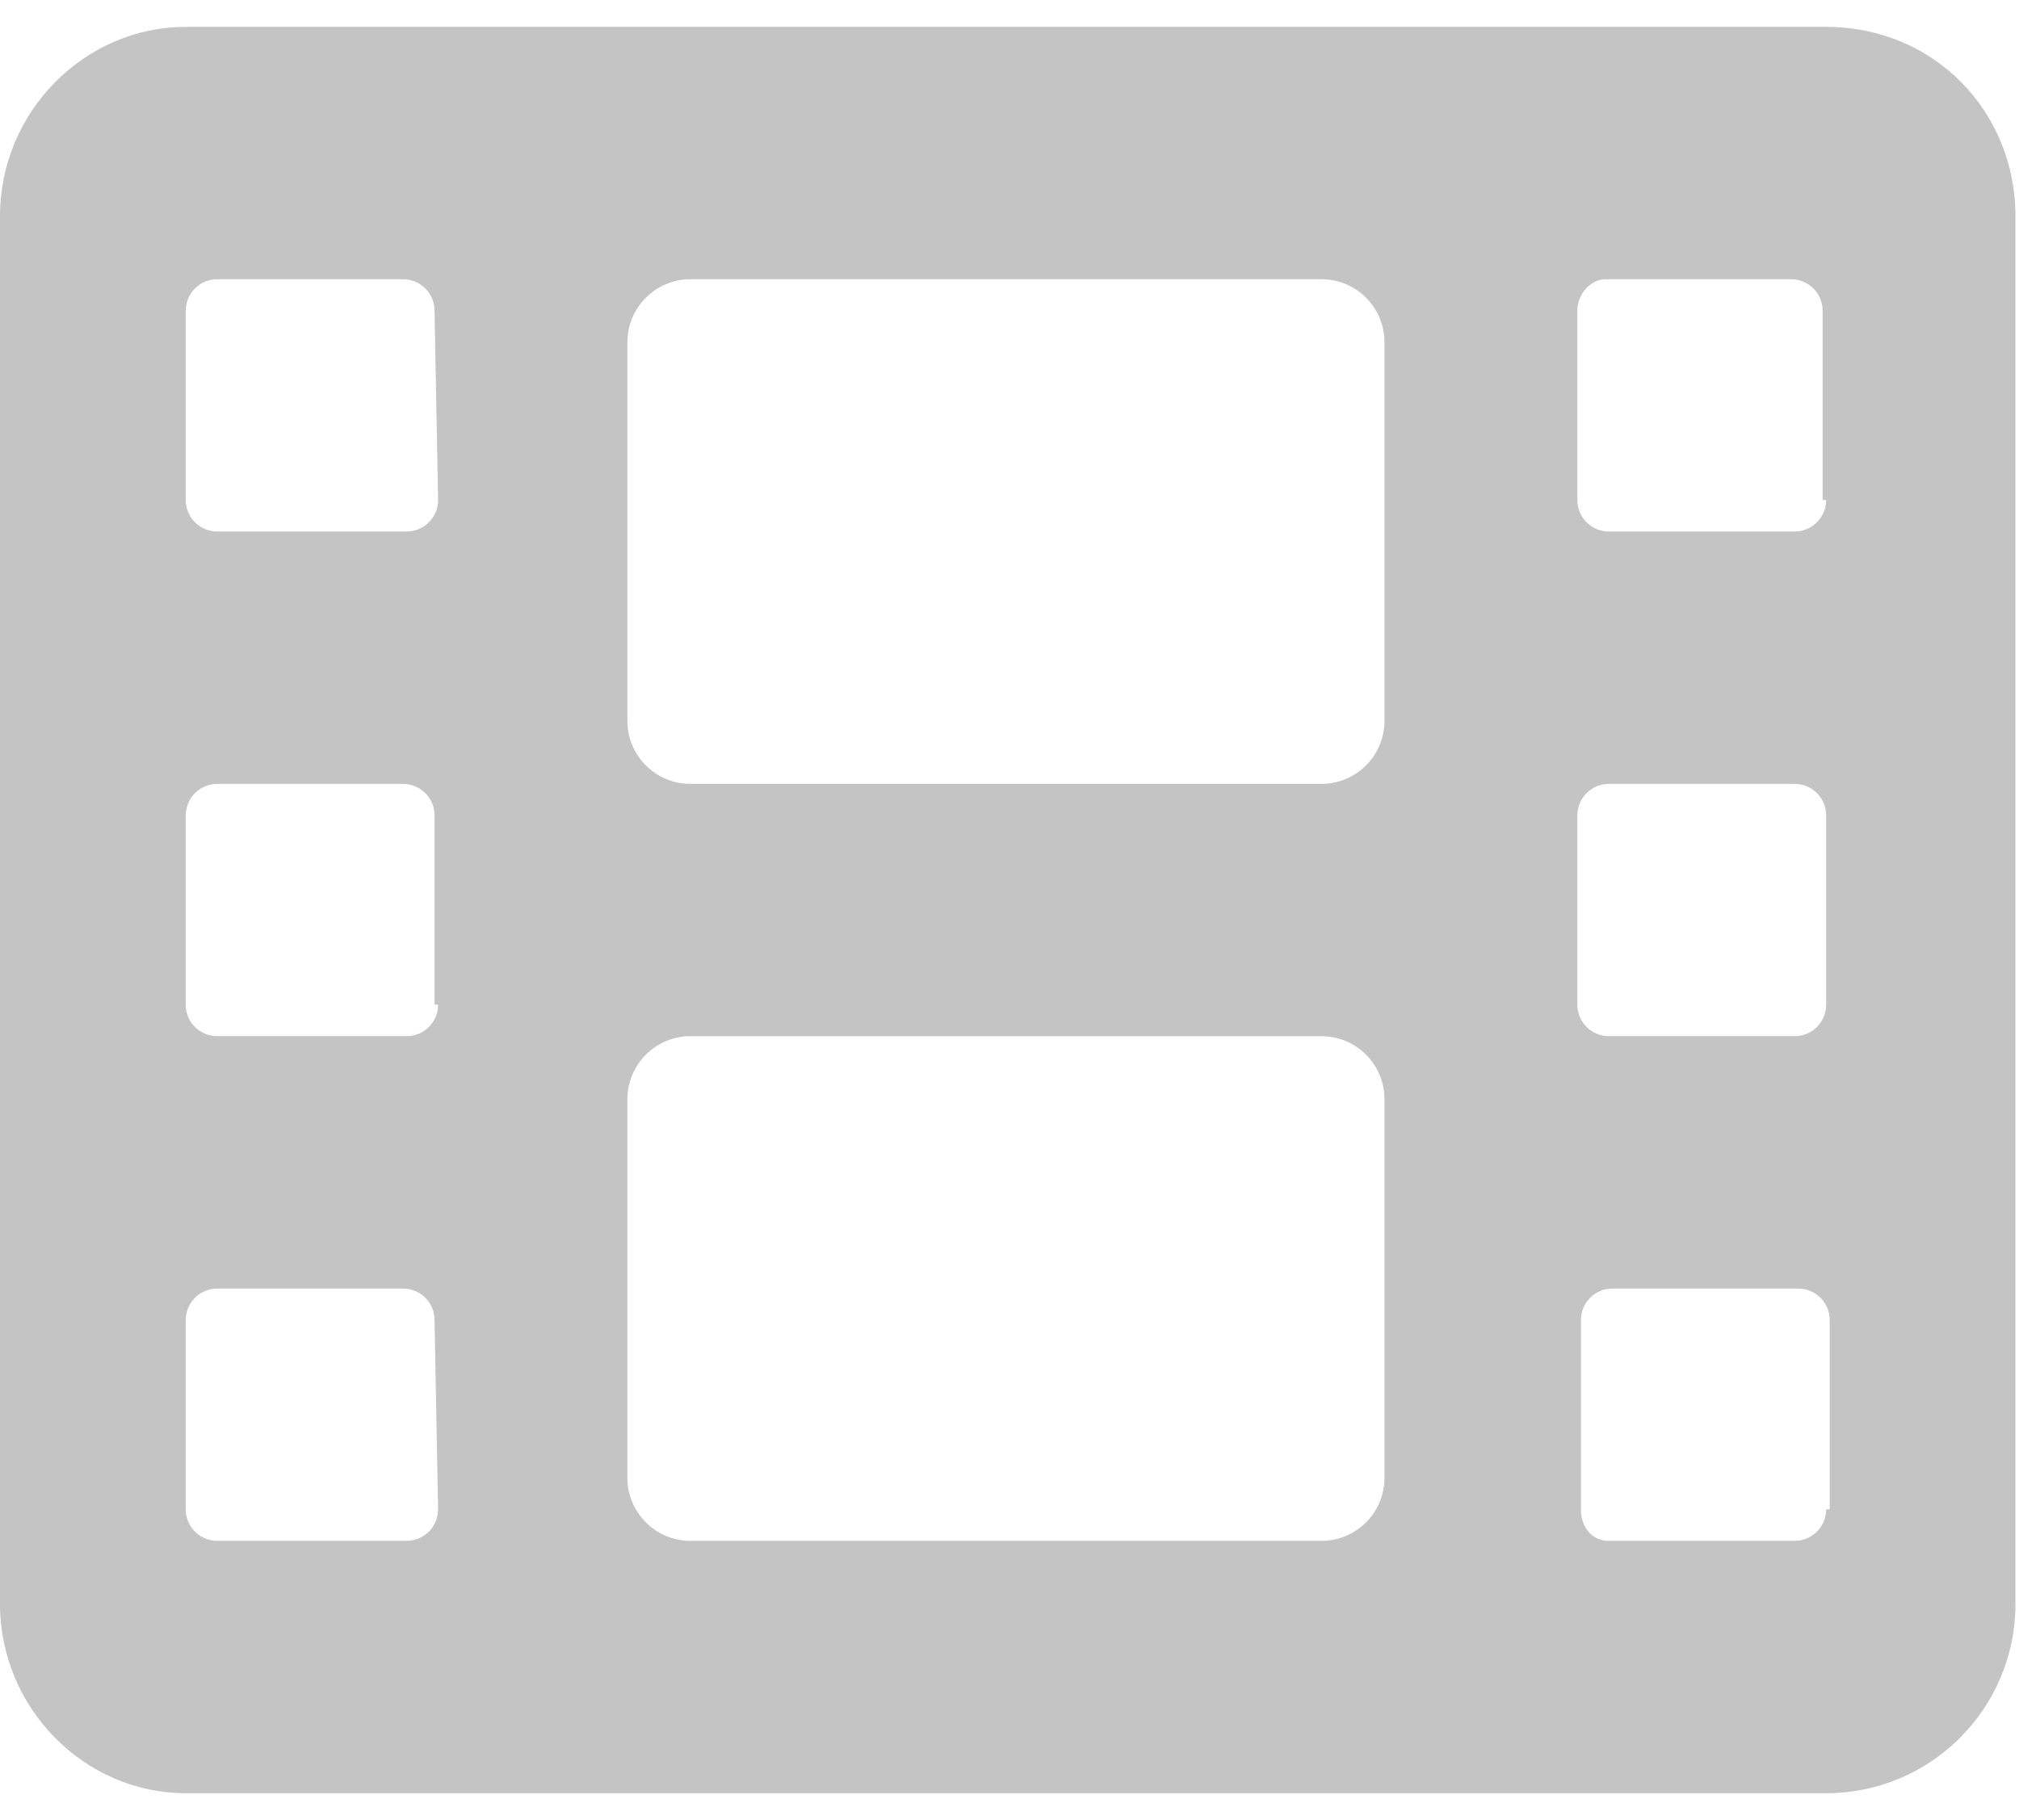 <svg width="61" height="55" viewBox="0 0 61 55" fill="none" xmlns="http://www.w3.org/2000/svg">
<path d="M55.174 0.812H5.612C2.56 0.812 0 3.373 0 6.531V48.469C0 51.627 2.56 54.188 5.612 54.188H55.174C58.333 54.188 60.893 51.627 60.893 48.469V6.531C60.893 3.373 58.438 0.812 55.174 0.812ZM13.236 45.609C13.236 46.136 12.81 46.562 12.283 46.562H6.565C6.038 46.562 5.612 46.136 5.612 45.609V39.891C5.612 39.364 6.038 38.938 6.565 38.938H12.176C12.703 38.938 13.129 39.364 13.129 39.891L13.236 45.609ZM13.236 30.359C13.236 30.886 12.81 31.312 12.283 31.312H6.565C6.038 31.312 5.612 30.886 5.612 30.359V24.641C5.612 24.114 6.038 23.688 6.565 23.688H12.176C12.703 23.688 13.129 24.114 13.129 24.641V30.359H13.236ZM13.236 15.109C13.236 15.636 12.81 16.062 12.283 16.062H6.565C6.038 16.062 5.612 15.636 5.612 15.109V9.391C5.612 8.864 6.038 8.438 6.565 8.438H12.176C12.703 8.438 13.129 8.864 13.129 9.391L13.236 15.109ZM41.83 44.656C41.83 45.709 40.977 46.562 39.924 46.562H20.861C19.809 46.562 18.955 45.709 18.955 44.656V33.219C18.955 32.166 19.809 31.312 20.861 31.312H39.924C40.977 31.312 41.83 32.166 41.83 33.219V44.656ZM41.83 21.781C41.83 22.834 40.977 23.688 39.924 23.688H20.861C19.809 23.688 18.955 22.834 18.955 21.781V10.344C18.955 9.291 19.809 8.438 20.861 8.438H39.924C40.977 8.438 41.83 9.291 41.83 10.344V21.781ZM55.174 45.609C55.174 46.136 54.747 46.562 54.221 46.562H48.609C48.083 46.562 47.764 46.136 47.764 45.609V39.891C47.764 39.364 48.19 38.938 48.717 38.938H54.328C54.855 38.938 55.281 39.364 55.281 39.891V45.609H55.174ZM55.174 30.359C55.174 30.886 54.747 31.312 54.221 31.312H48.609C48.083 31.312 47.656 30.886 47.656 30.359V24.641C47.656 24.114 48.083 23.688 48.609 23.688H54.221C54.747 23.688 55.174 24.114 55.174 24.641V30.359ZM55.174 15.109C55.174 15.636 54.747 16.062 54.221 16.062H48.609C48.083 16.062 47.656 15.636 47.656 15.109V9.391C47.656 8.864 48.083 8.438 48.502 8.438H54.114C54.64 8.438 55.067 8.864 55.067 9.391V15.109H55.174Z" fill="#C4C4C4"/>
</svg>
